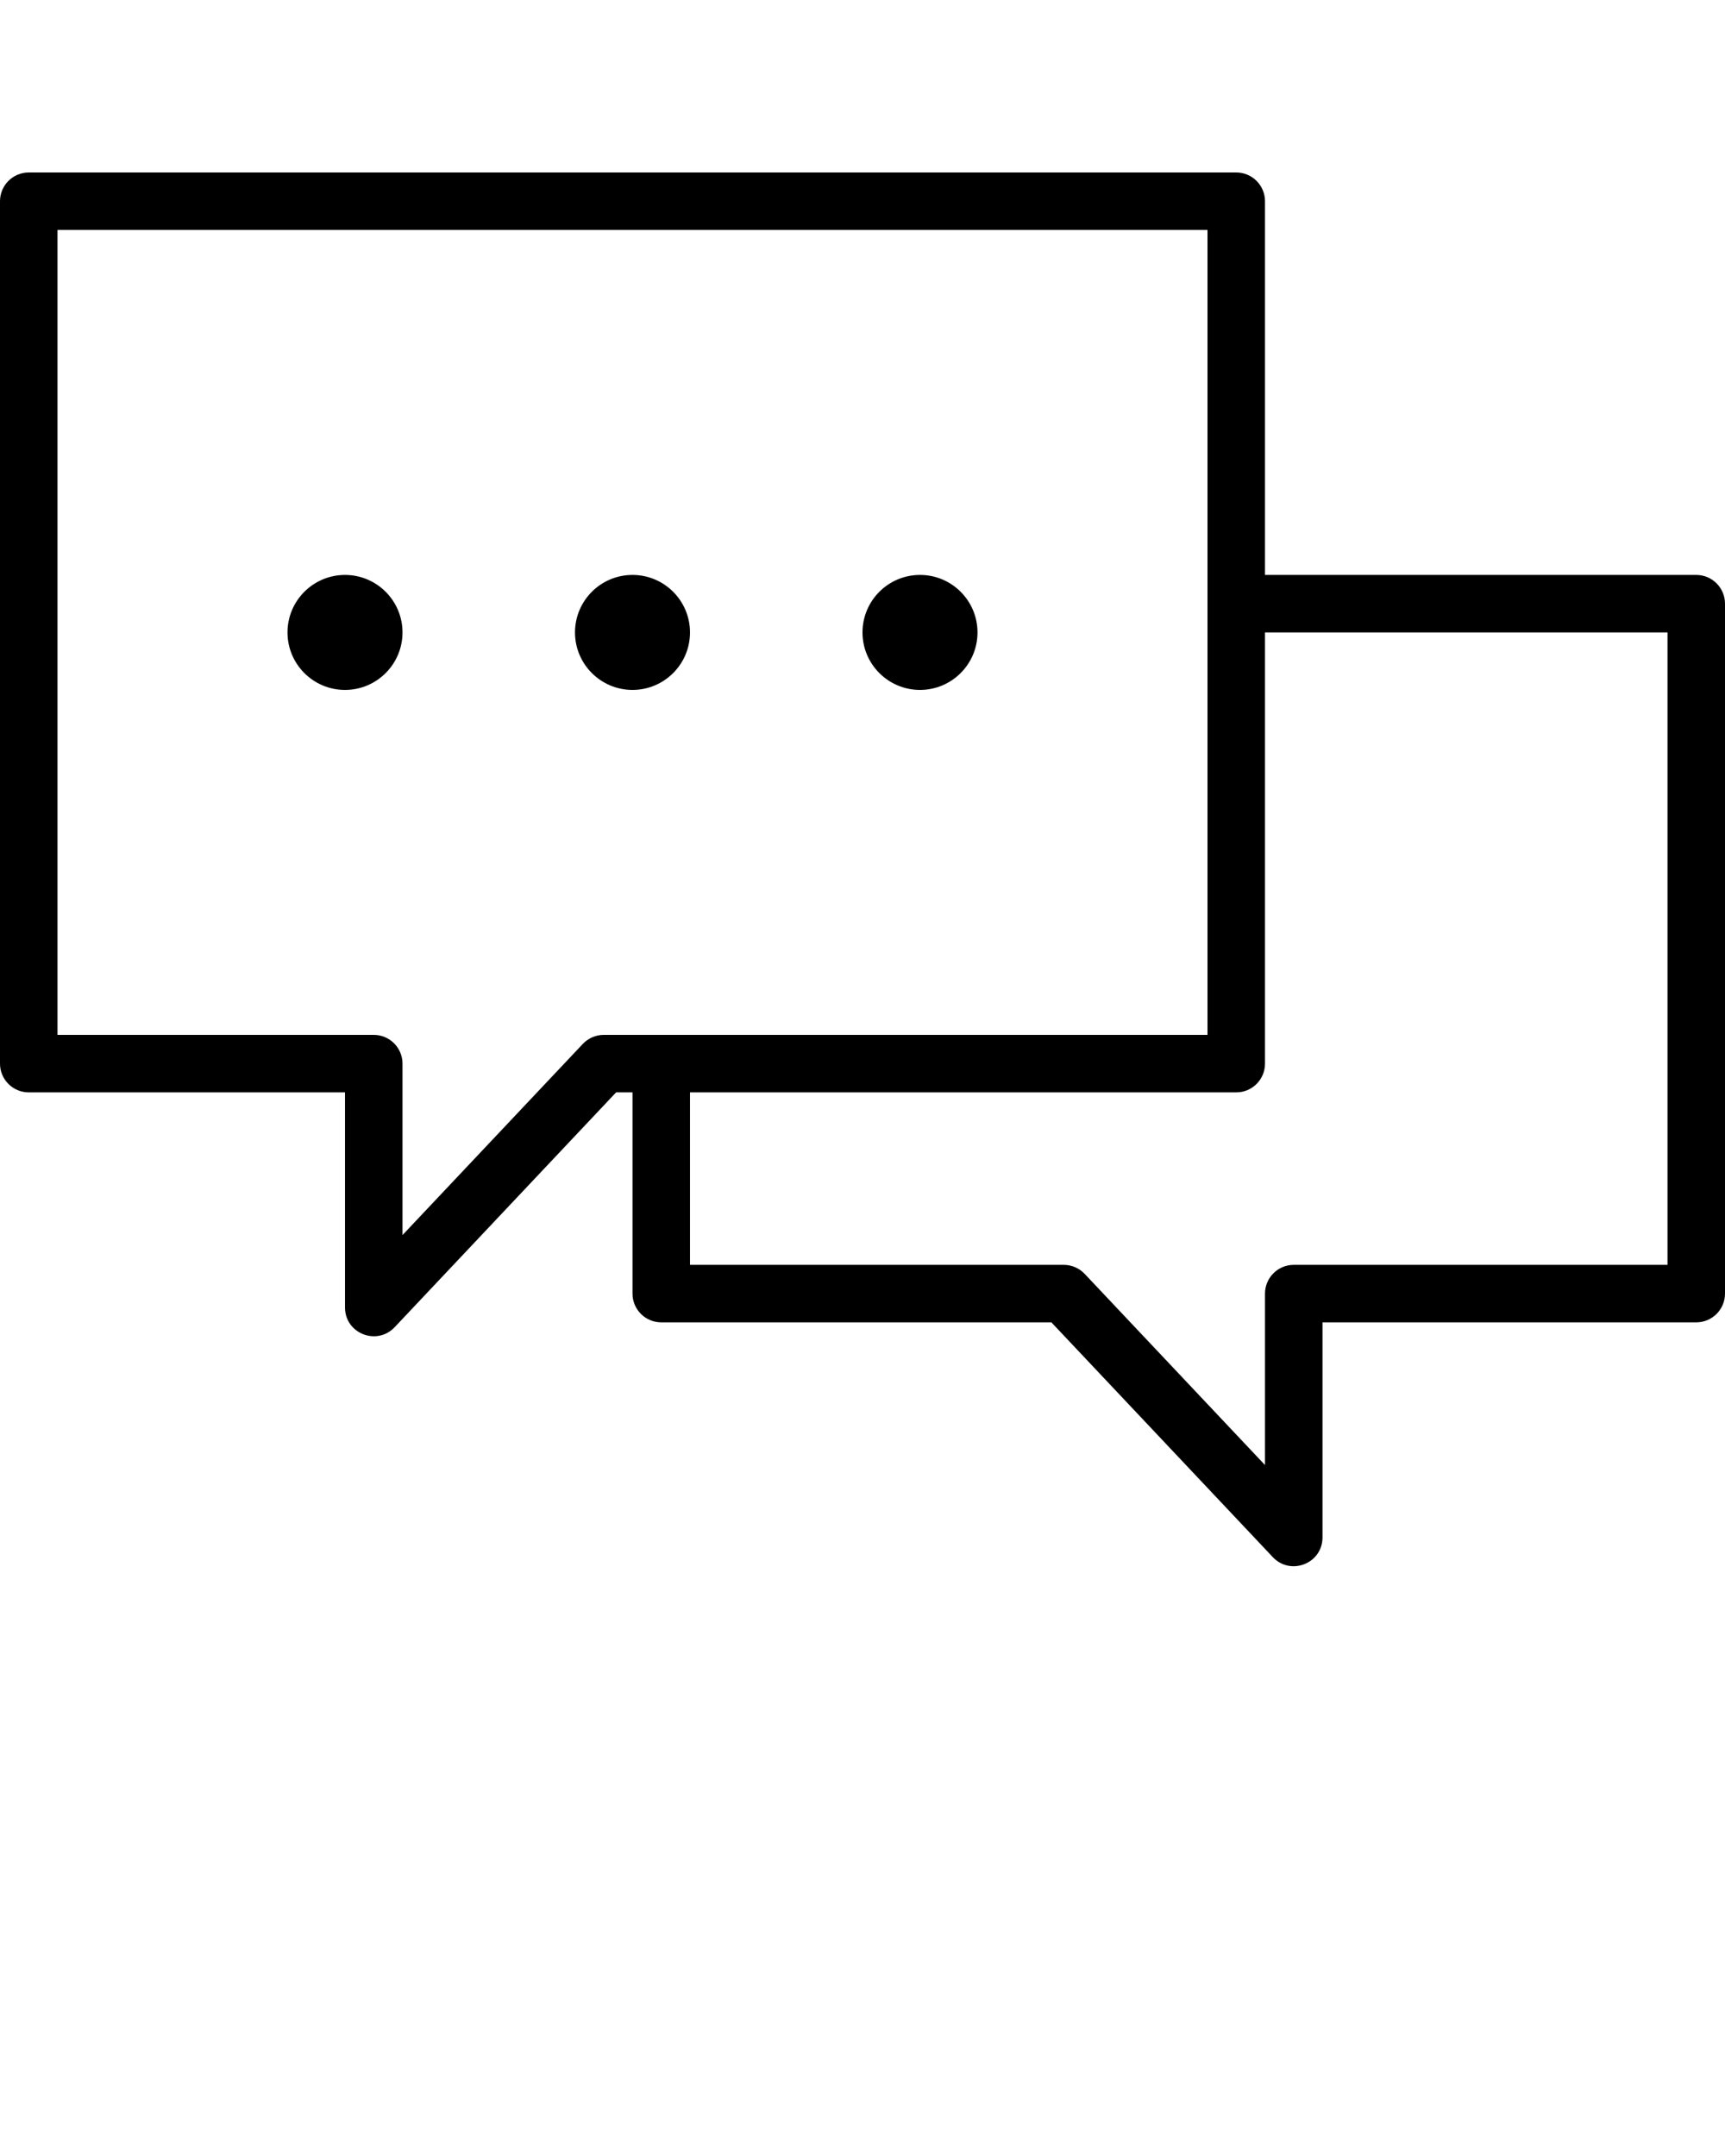 <svg xmlns="http://www.w3.org/2000/svg" xmlns:xlink="http://www.w3.org/1999/xlink" xmlns:sketch="http://www.bohemiancoding.com/sketch/ns" viewBox="0 0 30 37.5" version="1.1" x="0px" y="0px">
    <g stroke="none" stroke-width="1" fill="none" fill-rule="evenodd" sketch:type="MSPage">
        <g sketch:type="MSArtboardGroup" transform="translate(-360, -45)" fill="#000000">
            <path d="M382,55 L382,48.5 C382,48.224 381.776,48 381.5,48 L360.5,48 C360.224,48 360,48.224 360,48.5 L360,63.5 C360,63.776 360.224,64 360.5,64 L366,64 L366,67.741 C366,68.194 366.553,68.413 366.864,68.084 L370.715,64 L371,64 L371,67.5 C371,67.776 371.224,68 371.5,68 L378.285,68 L382.136,72.084 C382.447,72.413 383,72.194 383,71.741 L383,68 L389.5,68 C389.776,68 390,67.776 390,67.5 L390,55.5 C390,55.224 389.776,55 389.5,55 L382,55 Z M382,56 L382,63.5 C382,63.776 381.776,64 381.5,64 L372,64 L372,67 L378.5,67 C378.638,67 378.769,67.057 378.864,67.157 L382,70.482 L382,67.5 C382,67.224 382.224,67 382.5,67 L389,67 L389,56 L382,56 Z M361,49 L381,49 L381,63 L370.5,63 C370.362,63 370.231,63.057 370.136,63.157 L367,66.482 L367,63.5 C367,63.224 366.776,63 366.5,63 L361,63 L361,49 Z M366,57 C366.552,57 367,56.552 367,56 C367,55.448 366.552,55 366,55 C365.448,55 365,55.448 365,56 C365,56.552 365.448,57 366,57 Z M371,57 C371.552,57 372,56.552 372,56 C372,55.448 371.552,55 371,55 C370.448,55 370,55.448 370,56 C370,56.552 370.448,57 371,57 Z M376,57 C376.552,57 377,56.552 377,56 C377,55.448 376.552,55 376,55 C375.448,55 375,55.448 375,56 C375,56.552 375.448,57 376,57 Z" sketch:type="MSShapeGroup"/>
        </g>
    </g>
</svg>